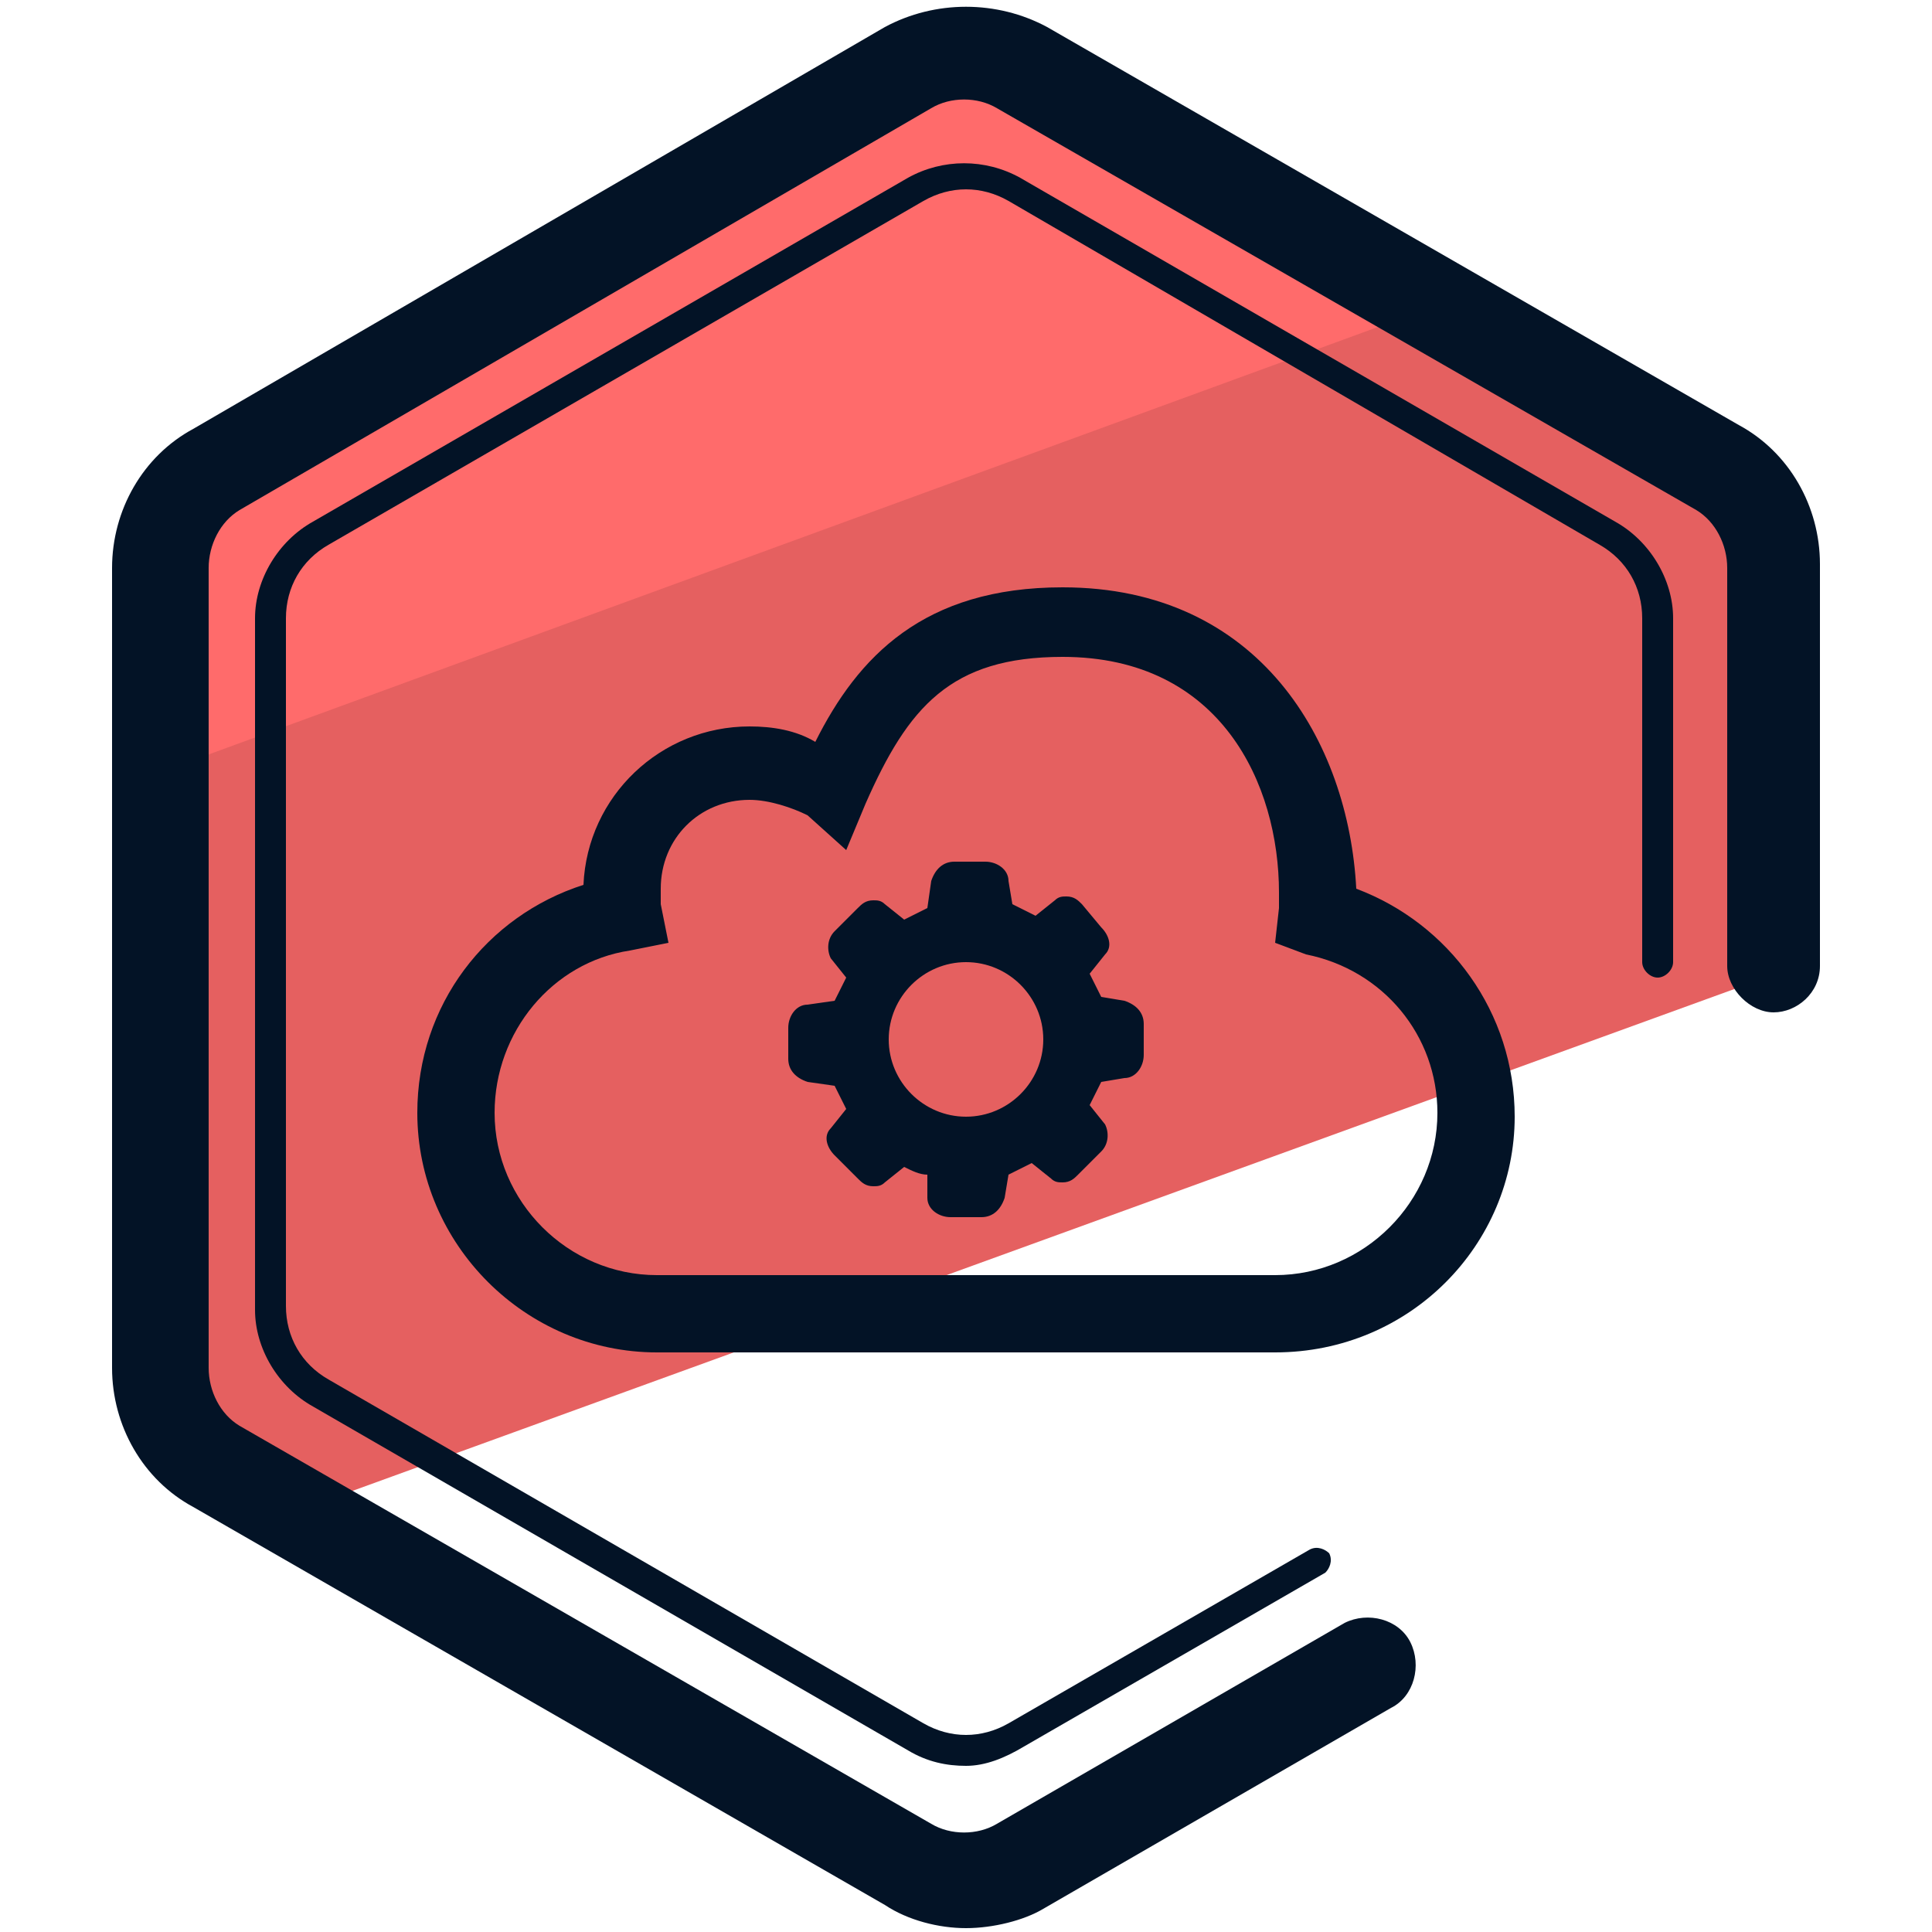 <svg xmlns="http://www.w3.org/2000/svg" id="Layer_1" x="0" y="0" version="1.1" viewBox="0 0 50 50" xml:space="preserve"><style>.st2{fill:#031326}</style><path fill="#e56060" d="M5.6 37.9l2.1 1.2 38-13.8.1-.3V14.7c0-1.1-.6-2-1.5-2.5L26.5 1.8c-.9-.5-2-.5-2.9 0l-18 10.3c-.9.5-1.5 1.5-1.5 2.5v20.7c0 1.1.6 2.1 1.5 2.6z"/><path fill="#ff6b6b" d="M37.2 7.9L26.5 1.8c-.9-.5-2-.5-2.9 0l-18 10.3c-.9.5-1.5 1.5-1.5 2.5V20L37.2 7.9z"/><path d="M25 49.9c-.7 0-1.5-.2-2.1-.6L5 39c-1.3-.7-2.1-2.1-2.1-3.6V14.7c0-1.5.8-2.9 2.1-3.6L22.9.7c1.3-.7 2.9-.7 4.2 0L45 11c1.3.7 2.1 2.1 2.1 3.6V25c0 .7-.6 1.2-1.2 1.2s-1.2-.6-1.2-1.2V14.7c0-.6-.3-1.2-.8-1.5L25.8 2.8c-.5-.3-1.2-.3-1.7 0L6.2 13.2c-.5.3-.8.9-.8 1.5v20.7c0 .6.3 1.2.8 1.5l17.9 10.3c.5.3 1.2.3 1.7 0l9-5.2c.6-.3 1.4-.1 1.7.5.3.6.1 1.4-.5 1.7l-9 5.2c-.5.3-1.3.5-2 .5z" class="st2"/><path d="M25 45.7c-.5 0-1-.1-1.5-.4L8.1 36.4c-.9-.5-1.5-1.5-1.5-2.5V16c0-1 .6-2 1.5-2.5l15.4-8.9c.9-.5 2-.5 2.9 0l15.4 8.9c.9.5 1.5 1.5 1.5 2.5v8.9c0 .2-.2.4-.4.4s-.4-.2-.4-.4V16c0-.8-.4-1.5-1.1-1.9L26.1 5.2c-.7-.4-1.5-.4-2.2 0L8.5 14.1c-.7.4-1.1 1.1-1.1 1.9v17.8c0 .8.4 1.5 1.1 1.9l15.4 8.9c.7.4 1.5.4 2.2 0l7.8-4.5c.2-.1.4 0 .5.1.1.2 0 .4-.1.5l-7.8 4.5c-.5.3-1 .5-1.5.5z" class="st2"/><path id="MobileMe" d="M33 35H17c-3.4 0-6.2-2.8-6.2-6.2 0-2.8 1.8-5.1 4.3-5.9.1-2.3 2-4.1 4.3-4.1.6 0 1.2.1 1.7.4 1.1-2.2 2.8-4 6.4-4 5.1 0 7.4 4 7.6 7.8 2.4.9 4.1 3.2 4.1 5.9 0 3.3-2.7 6.1-6.2 6.1zM19.4 20.7c-1.3 0-2.3 1-2.3 2.3v.4l.2 1-1 .2c-2 .3-3.5 2.1-3.5 4.2 0 2.3 1.9 4.2 4.2 4.2h16c2.3 0 4.2-1.9 4.2-4.2 0-2-1.4-3.7-3.4-4.1l-.8-.3.1-.9v-.4c0-2.8-1.5-6.1-5.6-6.1-2.9 0-4 1.3-5.1 3.8l-.5 1.2-1-.9c-.4-.2-1-.4-1.5-.4z" class="st2"/><path d="M29.1 25.9l-.6-.1-.3-.6.4-.5c.2-.2.1-.5-.1-.7l-.5-.6c-.1-.1-.2-.2-.4-.2-.1 0-.2 0-.3.1l-.5.4-.6-.3-.1-.6c0-.3-.3-.5-.6-.5h-.8c-.3 0-.5.2-.6.5l-.1.7-.6.3-.5-.4c-.1-.1-.2-.1-.3-.1-.2 0-.3.1-.4.2l-.6.6c-.2.2-.2.5-.1.7l.4.5-.3.6-.7.1c-.3 0-.5.3-.5.6v.8c0 .3.2.5.5.6l.7.1.3.6-.4.5c-.2.2-.1.5.1.7l.6.6c.1.1.2.2.4.2.1 0 .2 0 .3-.1l.5-.4c.2.1.4.2.6.2v.6c0 .3.3.5.6.5h.8c.3 0 .5-.2.6-.5l.1-.6.6-.3.5.4c.1.1.2.1.3.1.2 0 .3-.1.4-.2l.6-.6c.2-.2.2-.5.1-.7l-.4-.5.3-.6.6-.1c.3 0 .5-.3.5-.6v-.8c0-.3-.2-.5-.5-.6zm-4.1 3c-1.1 0-2-.9-2-2s.9-2 2-2 2 .9 2 2-.9 2-2 2z" class="st2"/></svg>